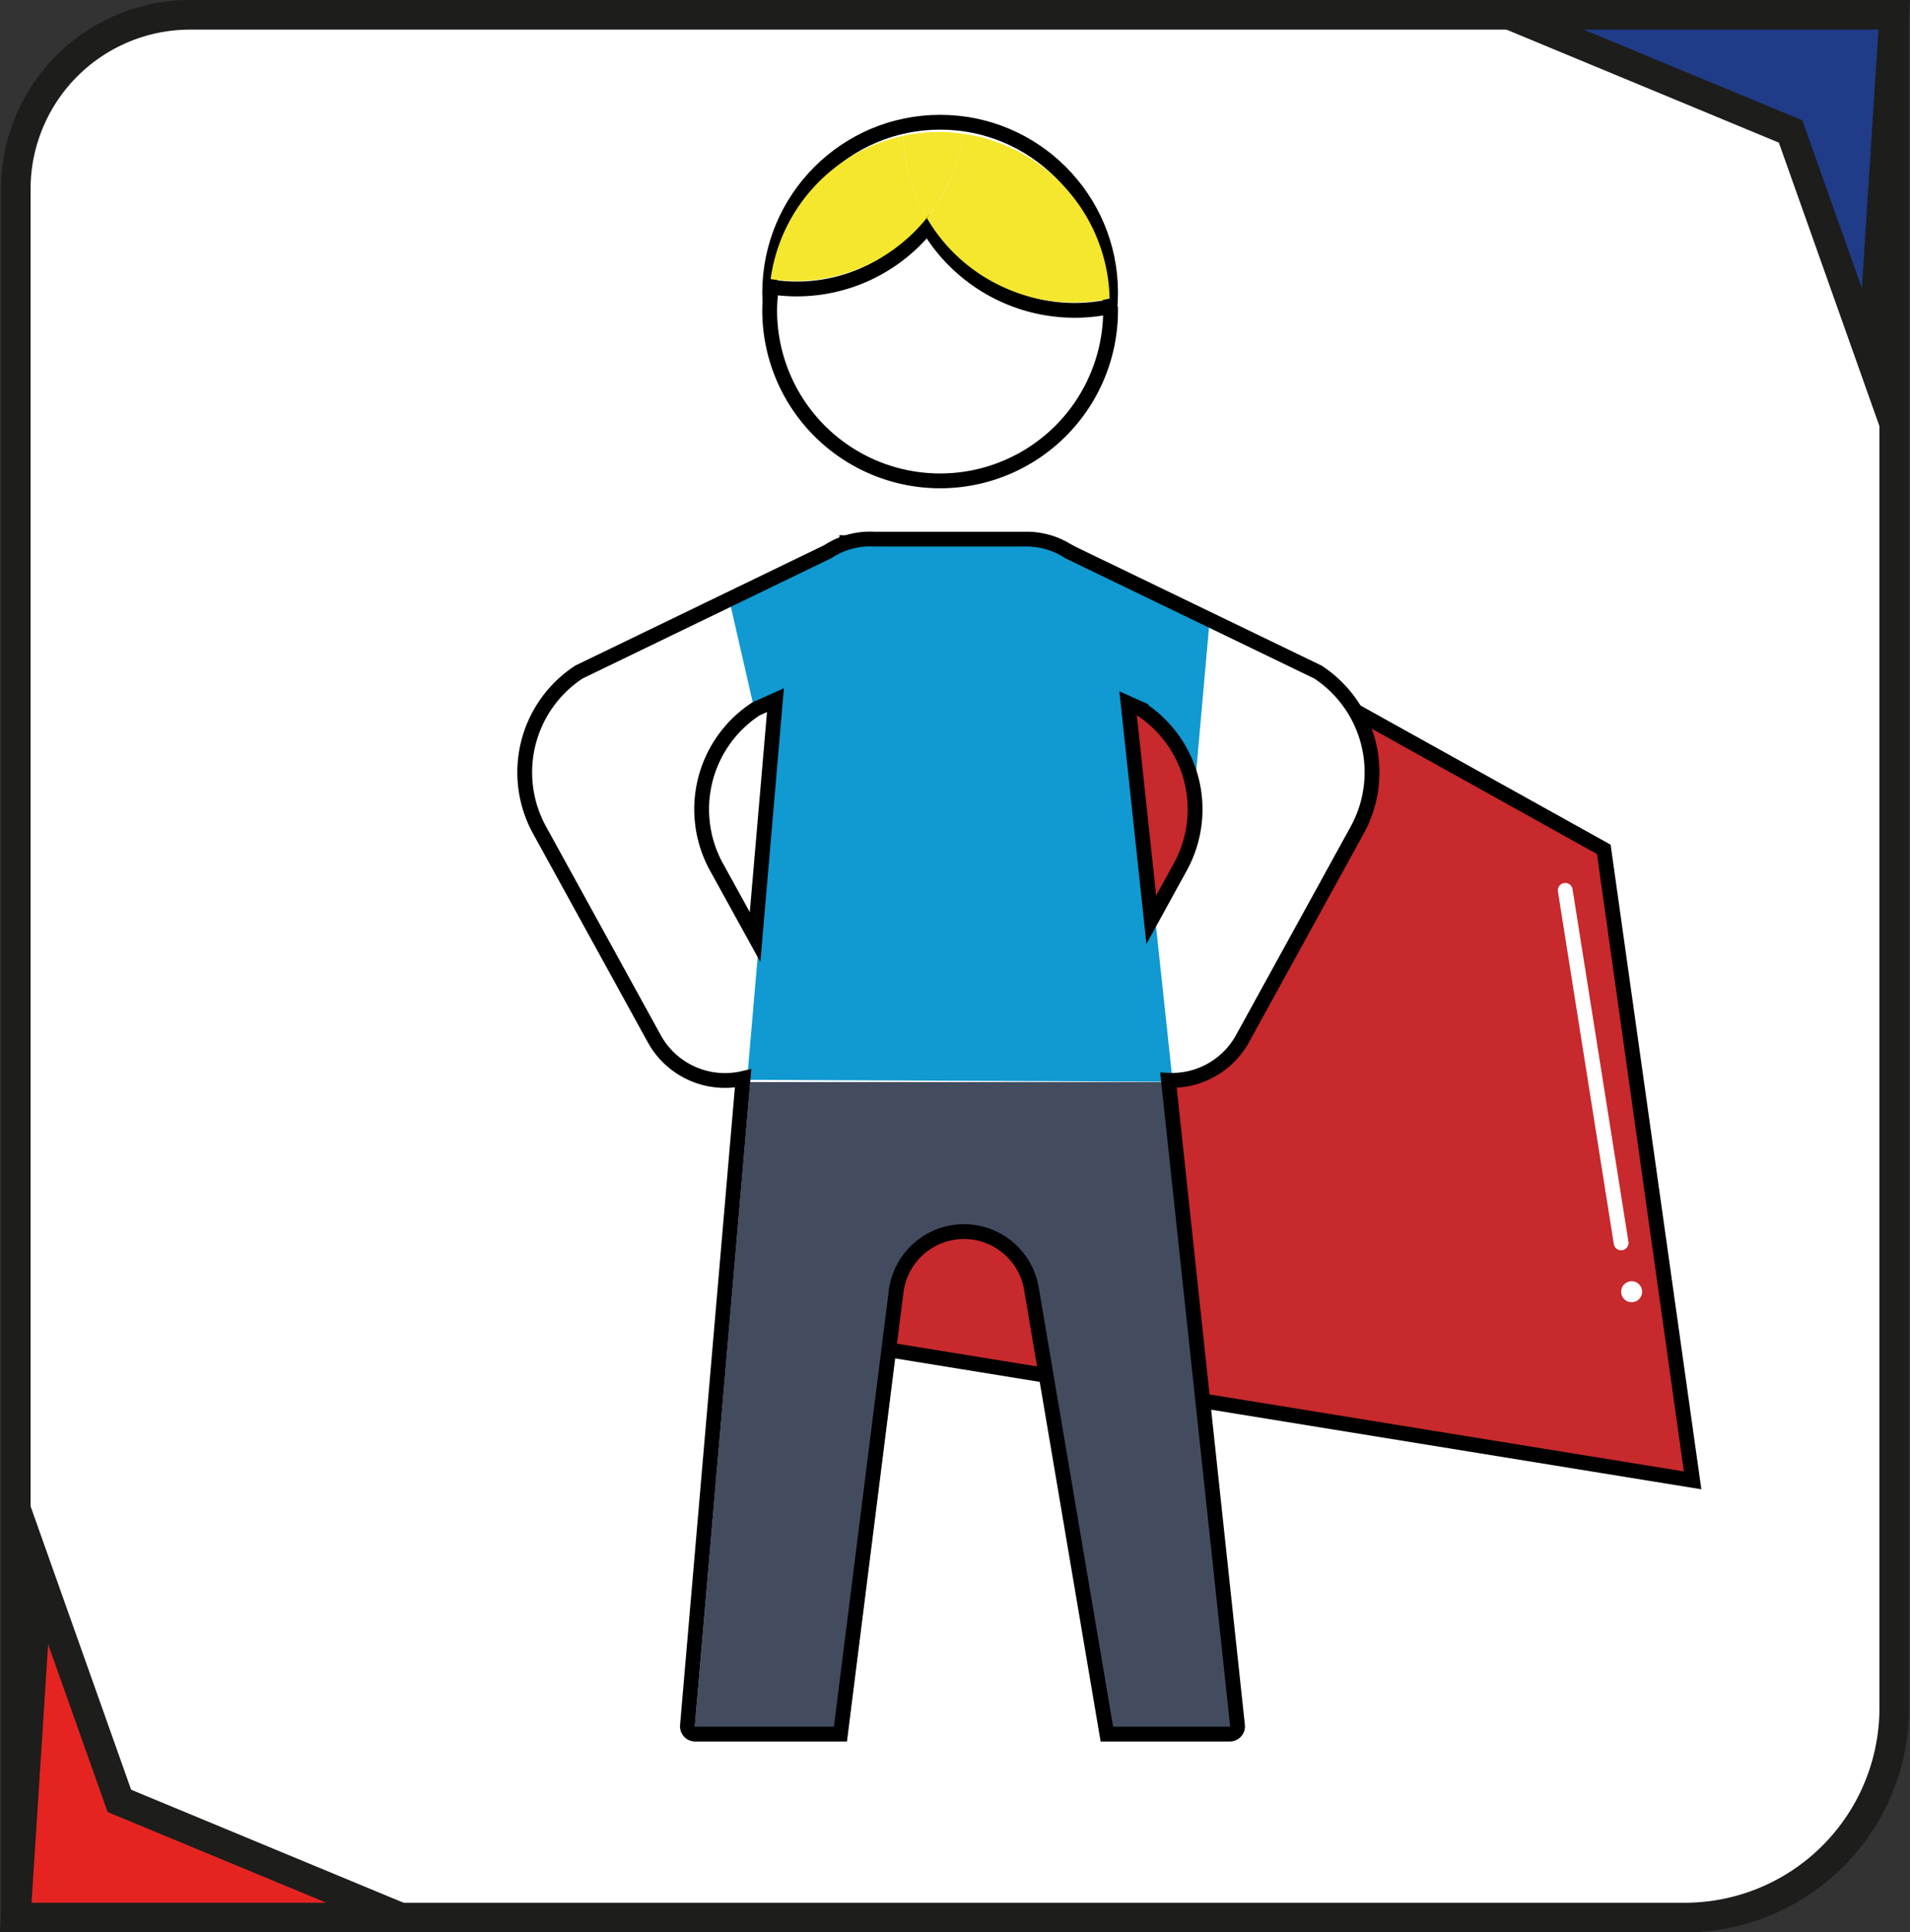 <svg xmlns="http://www.w3.org/2000/svg" viewBox="0 0 258.06 261"><rect x="0" y="0" width="258.06" height="261" fill="#333333" stroke="none"/><defs><style>.cls-1,.cls-6,.cls-8{fill:#fff;}.cls-1,.cls-2,.cls-3{stroke:#1d1d1b;stroke-width:4px;}.cls-1,.cls-11,.cls-2,.cls-3,.cls-5,.cls-6{stroke-miterlimit:10;}.cls-2{fill:#203c89;}.cls-3{fill:#e52421;}.cls-4{fill:#c7292c;}.cls-11,.cls-5{fill:none;}.cls-5,.cls-6{stroke:#000;}.cls-11,.cls-5,.cls-6{stroke-width:2px;}.cls-7{fill:#f4e72d;}.cls-9{fill:#1199d1;}.cls-10{fill:#434c5f;}.cls-11{stroke:#fff;stroke-linecap:round;}</style></defs><title>sw_confi</title><g id="Layer_2" data-name="Layer 2"><g id="Layer_1-2" data-name="Layer 1"><path class="cls-1" d="M25.69,2H255.93a0,0,0,0,1,0,0V230.69A28.31,28.31,0,0,1,227.62,259H2.13a0,0,0,0,1,0,0V25.56A23.56,23.56,0,0,1,25.69,2Z"/><polygon class="cls-2" points="203.93 2 241.93 17.76 252.93 48.76 255.93 2 203.93 2"/><polygon class="cls-3" points="54.13 259 16.13 243.24 5.13 212.24 2.13 259 54.13 259"/><polygon class="cls-4" points="144.43 74.53 114.44 73.32 117.65 181.93 228.69 199.95 216.69 114.72 144.43 74.53"/><polygon class="cls-5" points="228.69 199.95 117.65 181.93 114.44 73.32 144.43 74.53 216.69 114.72 228.69 199.95"/><circle class="cls-6" cx="127.02" cy="39.54" r="23.03"/><path class="cls-6" d="M125.33,30.51a22.6,22.6,0,0,1-21.1,8.26,23.47,23.47,0,0,0-.24,3.15,23,23,0,0,0,46.06,0c0-.17,0-.34,0-.52a22.64,22.64,0,0,1-4.84.52A23,23,0,0,1,125.33,30.51Z"/><path class="cls-7" d="M125.22,29.44a22.89,22.89,0,0,1-3.15-11.11A23,23,0,0,0,104.12,37.7a22.73,22.73,0,0,0,21.1-8.26Z"/><path class="cls-7" d="M130.14,18.07a22.93,22.93,0,0,1-4.92,11.37,23,23,0,0,0,19.86,11.41,23.38,23.38,0,0,0,4.84-.52A23,23,0,0,0,130.14,18.07Z"/><path class="cls-7" d="M122.07,18.33a22.89,22.89,0,0,0,3.15,11.11,22.93,22.93,0,0,0,4.92-11.37,23,23,0,0,0-3.23-.25A23.37,23.37,0,0,0,122.07,18.33Z"/><path class="cls-8" d="M177.72,90.77,144.09,74.53a10.38,10.38,0,0,0-5.77-1.71H118.1l-.37,0a10.38,10.38,0,0,0-6.22,1.69L77.88,90.77a16.2,16.2,0,0,0-5.32,21.35l15.5,28.18a10.91,10.91,0,0,0,12,5.36l-7.53,87.42a1.05,1.05,0,0,0,1,1.14h19.62l7.53-59.81A9.24,9.24,0,0,1,139,174l10.2,60.2h16.65a1.05,1.05,0,0,0,1-1.16l-9.33-87.15a10.88,10.88,0,0,0,10-5.61L183,112.12A16.2,16.2,0,0,0,177.72,90.77ZM96.47,117.1a16.17,16.17,0,0,1,5.31-21.34l2.65-1.19-2.75,32Zm62.66,0-3.91,7.13L152.08,95l1.74.78A16.17,16.17,0,0,1,159.13,117.1Z"/><path class="cls-9" d="M156.12,124.46h0L153,95.22l1.74.77a16.13,16.13,0,0,1,6.77,9.43h0l1.93-21.75L145,74.76a10.48,10.48,0,0,0-5.78-1.7H119l-.36,0a10.42,10.42,0,0,0-6.22,1.68l-13.8,6.67,3.44,15c.21-.15.41-.31.63-.46l2.65-1.18-4.4,51.08,57.5.26Z"/><path class="cls-10" d="M93.86,233.3a1,1,0,0,0,1,1.14h19.62l7.54-59.82a9.23,9.23,0,0,1,18.26-.38l10.2,60.2h16.65a1,1,0,0,0,1-1.16l-9.33-87.13H101.35Z"/><path class="cls-5" d="M178.06,90.77,144.43,74.53a10.39,10.39,0,0,0-5.78-1.71H118.43l-.36,0a10.36,10.36,0,0,0-6.22,1.69L78.22,90.77a16.19,16.19,0,0,0-5.32,21.35L88.4,140.3a10.9,10.9,0,0,0,12,5.36l-7.52,87.42a1.05,1.05,0,0,0,1.05,1.14h19.62l7.53-59.81a9.24,9.24,0,0,1,18.27-.39l10.2,60.2h16.65a1.05,1.05,0,0,0,1-1.16l-9.33-87.15a10.88,10.88,0,0,0,10-5.61l15.5-28.18A16.2,16.2,0,0,0,178.06,90.77ZM96.8,117.1a16.19,16.19,0,0,1,5.32-21.34l2.65-1.19-2.75,32Zm62.67,0-3.92,7.13L152.42,95l1.74.78A16.18,16.18,0,0,1,159.47,117.1Z"/><line class="cls-11" x1="211.48" y1="120.26" x2="219.03" y2="167.87"/><circle class="cls-8" cx="220.45" cy="174.47" r="1.42"/></g></g></svg>